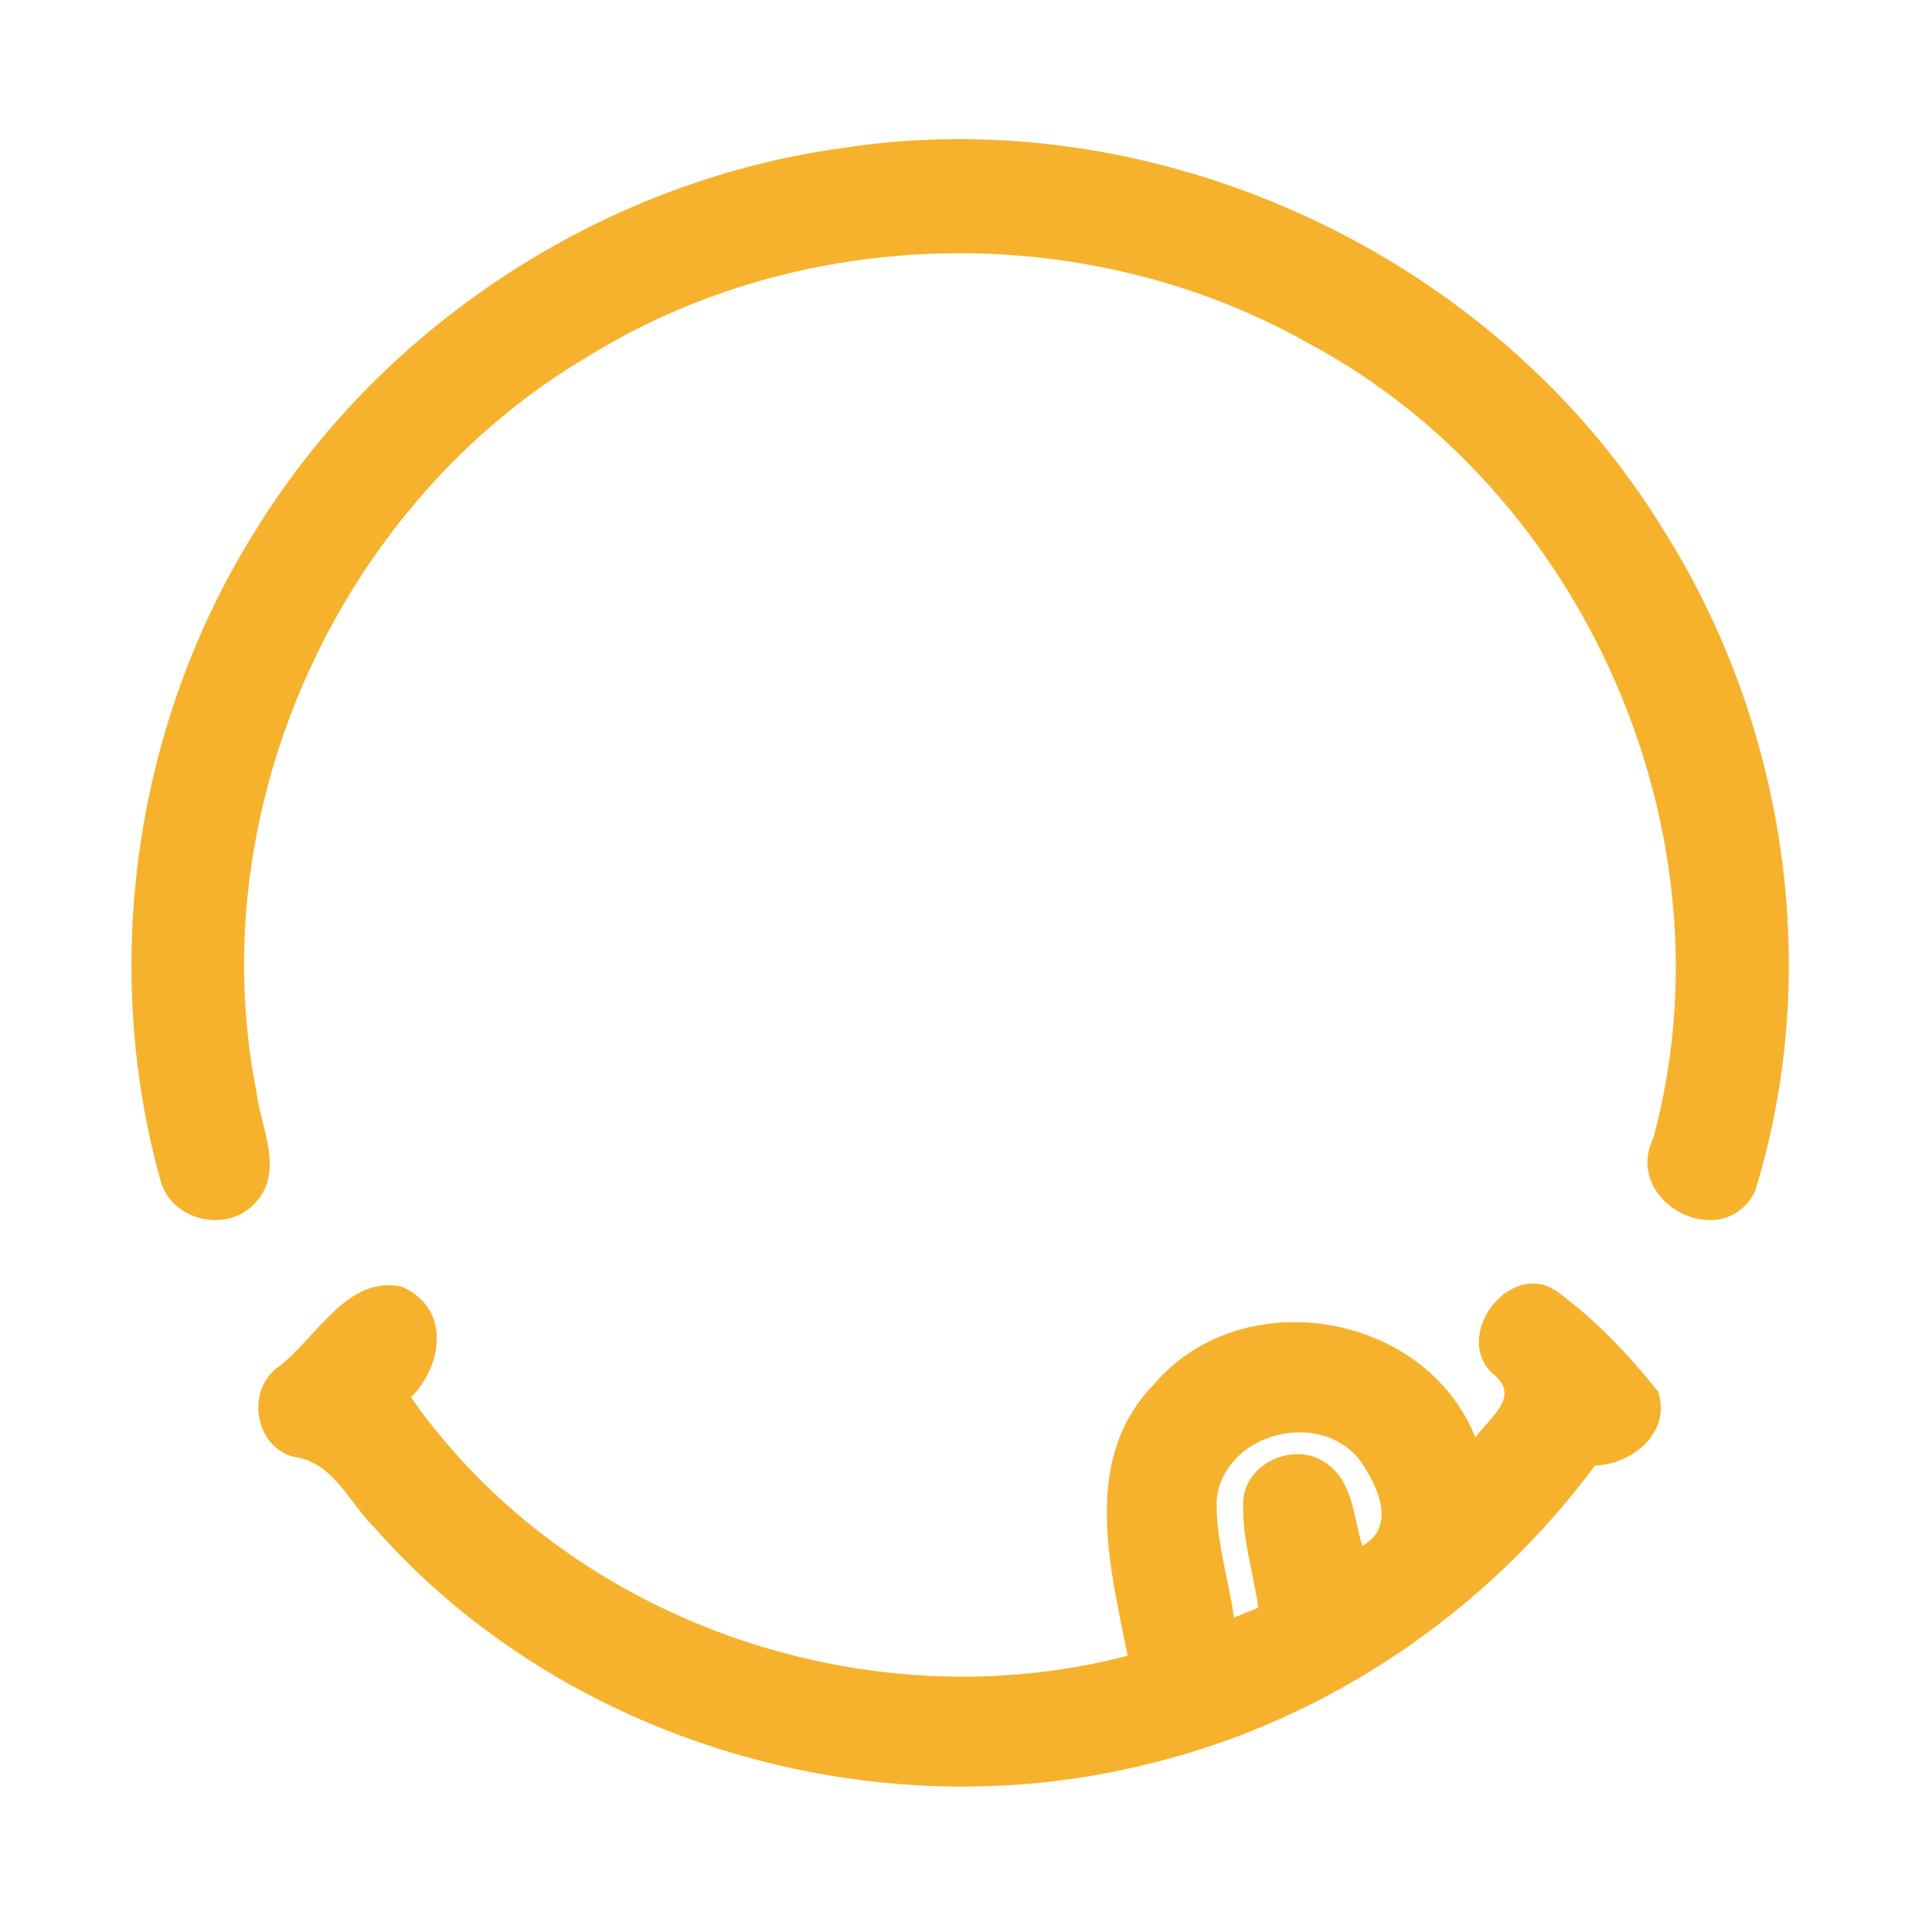 <?xml version="1.0" encoding="UTF-8" ?>
<!DOCTYPE svg PUBLIC "-//W3C//DTD SVG 1.1//EN" "http://www.w3.org/Graphics/SVG/1.1/DTD/svg11.dtd">
<svg width="192pt" height="192pt" viewBox="0 0 192 192" version="1.1" xmlns="http://www.w3.org/2000/svg">
<g id="#f6b22dff">
<path fill="#f6b22d" opacity="1.00" d=" M 83.50 14.74 C 115.14 9.78 148.63 25.37 165.31 52.66 C 177.50 71.93 181.20 96.64 174.39 118.45 C 171.16 124.69 161.23 119.45 164.30 113.12 C 172.51 82.92 157.50 48.75 129.95 34.07 C 108.12 21.76 79.75 22.22 58.42 35.43 C 33.81 49.95 19.92 80.31 25.47 108.41 C 25.87 111.97 28.28 116.31 25.45 119.44 C 22.70 122.72 16.84 121.31 15.90 117.13 C 9.99 95.76 13.43 72.00 25.12 53.16 C 37.63 32.55 59.63 18.08 83.50 14.74 Z" />
<path fill="#f6b22d" opacity="1.00" d=" M 27.76 135.77 C 31.50 132.90 34.49 126.73 39.90 127.86 C 44.78 129.95 44.05 135.63 40.85 138.87 C 56.38 161.07 85.99 171.37 112.07 164.54 C 110.28 155.67 107.47 144.96 114.64 137.62 C 123.34 127.31 141.61 130.32 146.62 142.85 C 147.98 140.94 151.21 138.76 148.41 136.57 C 144.23 132.83 150.00 125.17 154.64 128.28 C 158.48 131.06 161.81 134.57 164.76 138.27 C 166.17 142.29 162.24 145.55 158.51 145.64 C 147.71 160.21 131.85 171.01 114.19 175.28 C 86.80 182.17 55.93 173.09 37.20 151.80 C 34.66 149.29 33.13 145.29 29.17 144.78 C 25.25 143.73 24.41 138.03 27.76 135.77 M 120.92 148.97 C 120.78 152.95 122.08 156.83 122.63 160.75 C 123.44 160.42 124.24 160.09 125.05 159.77 C 124.54 156.18 123.35 152.64 123.56 148.99 C 123.92 145.32 128.64 143.29 131.65 145.31 C 134.45 147.08 134.51 150.76 135.38 153.62 C 138.93 151.69 136.81 147.41 135.02 144.96 C 130.93 140.01 121.65 142.49 120.92 148.97 Z" />
</g>
</svg>

